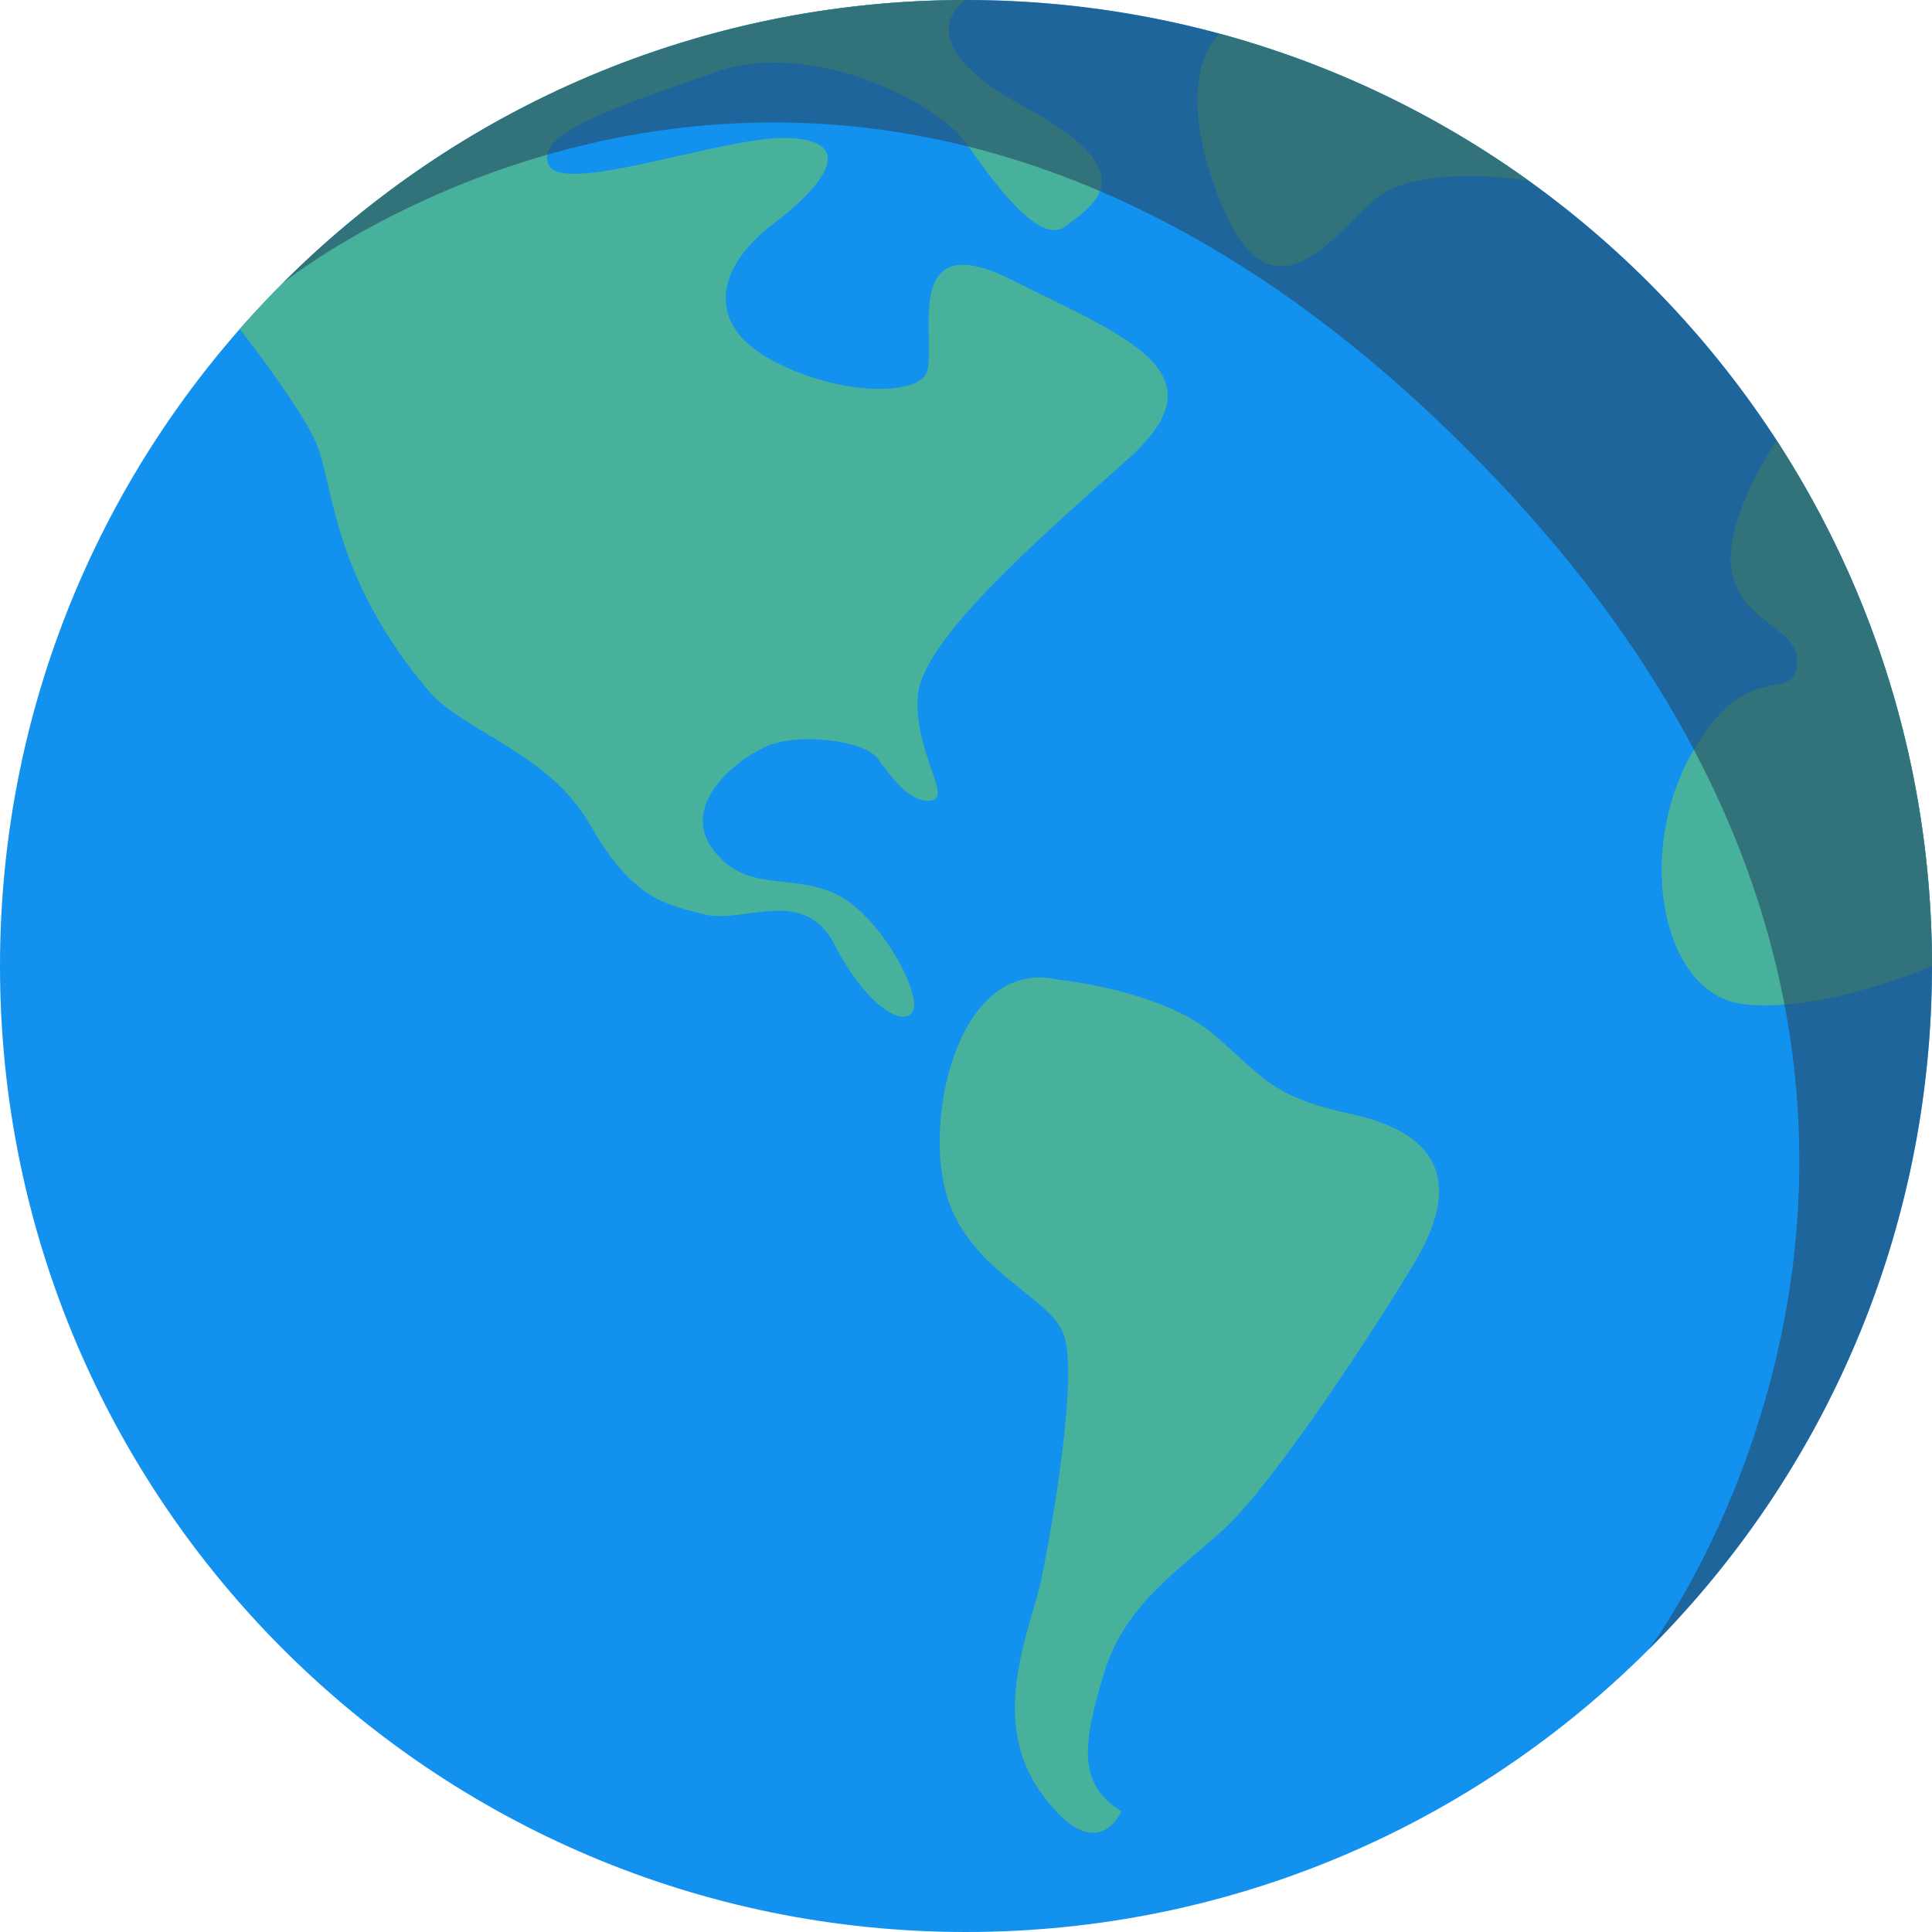 <svg width="276" height="276" viewBox="0 0 276 276" fill="none" xmlns="http://www.w3.org/2000/svg">
<path d="M138 276C214.215 276 276 214.215 276 138C276 61.785 214.215 0 138 0C61.785 0 0 61.785 0 138C0 214.215 61.785 276 138 276Z" fill="#1391EE"/>
<path d="M276 138C276 110.312 267.847 84.53 253.81 62.922C253.81 62.922 245.937 74.422 247.416 81.815C248.895 89.208 257.58 89.772 256.688 95.195C255.796 100.618 249.389 93.643 241.502 107.935C233.615 122.228 237.56 141.948 248.895 143.423C260.229 144.898 276 138 276 138Z" fill="#48B19B"/>
<path d="M174.241 4.808C190.304 9.168 205.202 16.357 218.367 25.805C218.367 25.805 202.366 23.166 196.304 28.586C190.243 34.007 181.403 46.824 174.241 28.586C167.08 10.35 174.241 4.808 174.241 4.808Z" fill="#48B19B"/>
<path d="M34.241 47.017C59.532 18.195 96.64 0 138 0C138 0 128.638 5.669 146.38 15.279C164.123 24.891 155.991 29.326 152.294 32.283C148.598 35.24 142.187 26.369 138 20.455C133.812 14.54 115.827 5.424 102.026 10.353C88.226 15.283 76.4 18.924 78.369 23.511C80.339 28.096 103.996 19.228 112.867 19.718C121.739 20.21 118.781 25.63 110.404 32.038C102.026 38.446 101.039 46.331 109.911 51.259C118.781 56.189 129.622 56.682 132.089 53.726C134.555 50.768 127.653 31.547 144.411 39.925C161.169 48.302 174.969 53.235 161.169 65.554C147.368 77.873 131.598 91.678 131.104 99.561C130.61 107.444 136.034 113.856 133.077 114.347C130.119 114.838 127.405 111.144 125.435 108.432C123.466 105.721 114.346 104.737 109.911 106.46C105.475 108.183 97.095 114.838 101.778 121.245C106.462 127.654 112.864 124.693 119.273 127.651C125.681 130.608 131.656 141.863 130.429 144.407C129.202 146.95 123.74 143.73 119.273 135.044C114.805 126.357 106.424 132.087 100.528 130.608C94.631 129.13 90.195 128.145 84.281 117.794C78.366 107.445 66.121 104.548 61.118 98.573C46.785 81.458 47.81 68.51 44.853 62.595C41.896 56.68 34.241 47.017 34.241 47.017Z" fill="#48B19B"/>
<path d="M151.307 139.972C151.307 139.972 166.093 141.448 173.486 147.857C180.878 154.265 181.866 156.73 193.201 159.194C204.536 161.656 209.465 168.062 202.072 180.385C194.679 192.706 181.37 212.421 174.964 218.336C168.559 224.251 160.673 229.179 157.715 239.036C154.759 248.892 153.771 254.802 160.179 258.748C160.179 258.748 156.731 267.128 148.844 256.285C140.957 245.441 147.365 232.628 148.844 225.235C150.323 217.843 154.265 195.666 151.801 190.242C149.338 184.82 138 181.369 135.043 170.035C132.086 158.701 137.261 136.643 151.307 139.972Z" fill="#48B19B"/>
<path opacity="0.6" d="M40.419 40.42C94.312 -13.473 181.687 -13.472 235.58 40.42C289.473 94.312 289.473 181.688 235.581 235.581C235.581 235.581 298.192 152.786 209.548 64.142C120.903 -24.502 40.419 40.42 40.419 40.42Z" fill="#234864"/>
</svg>
